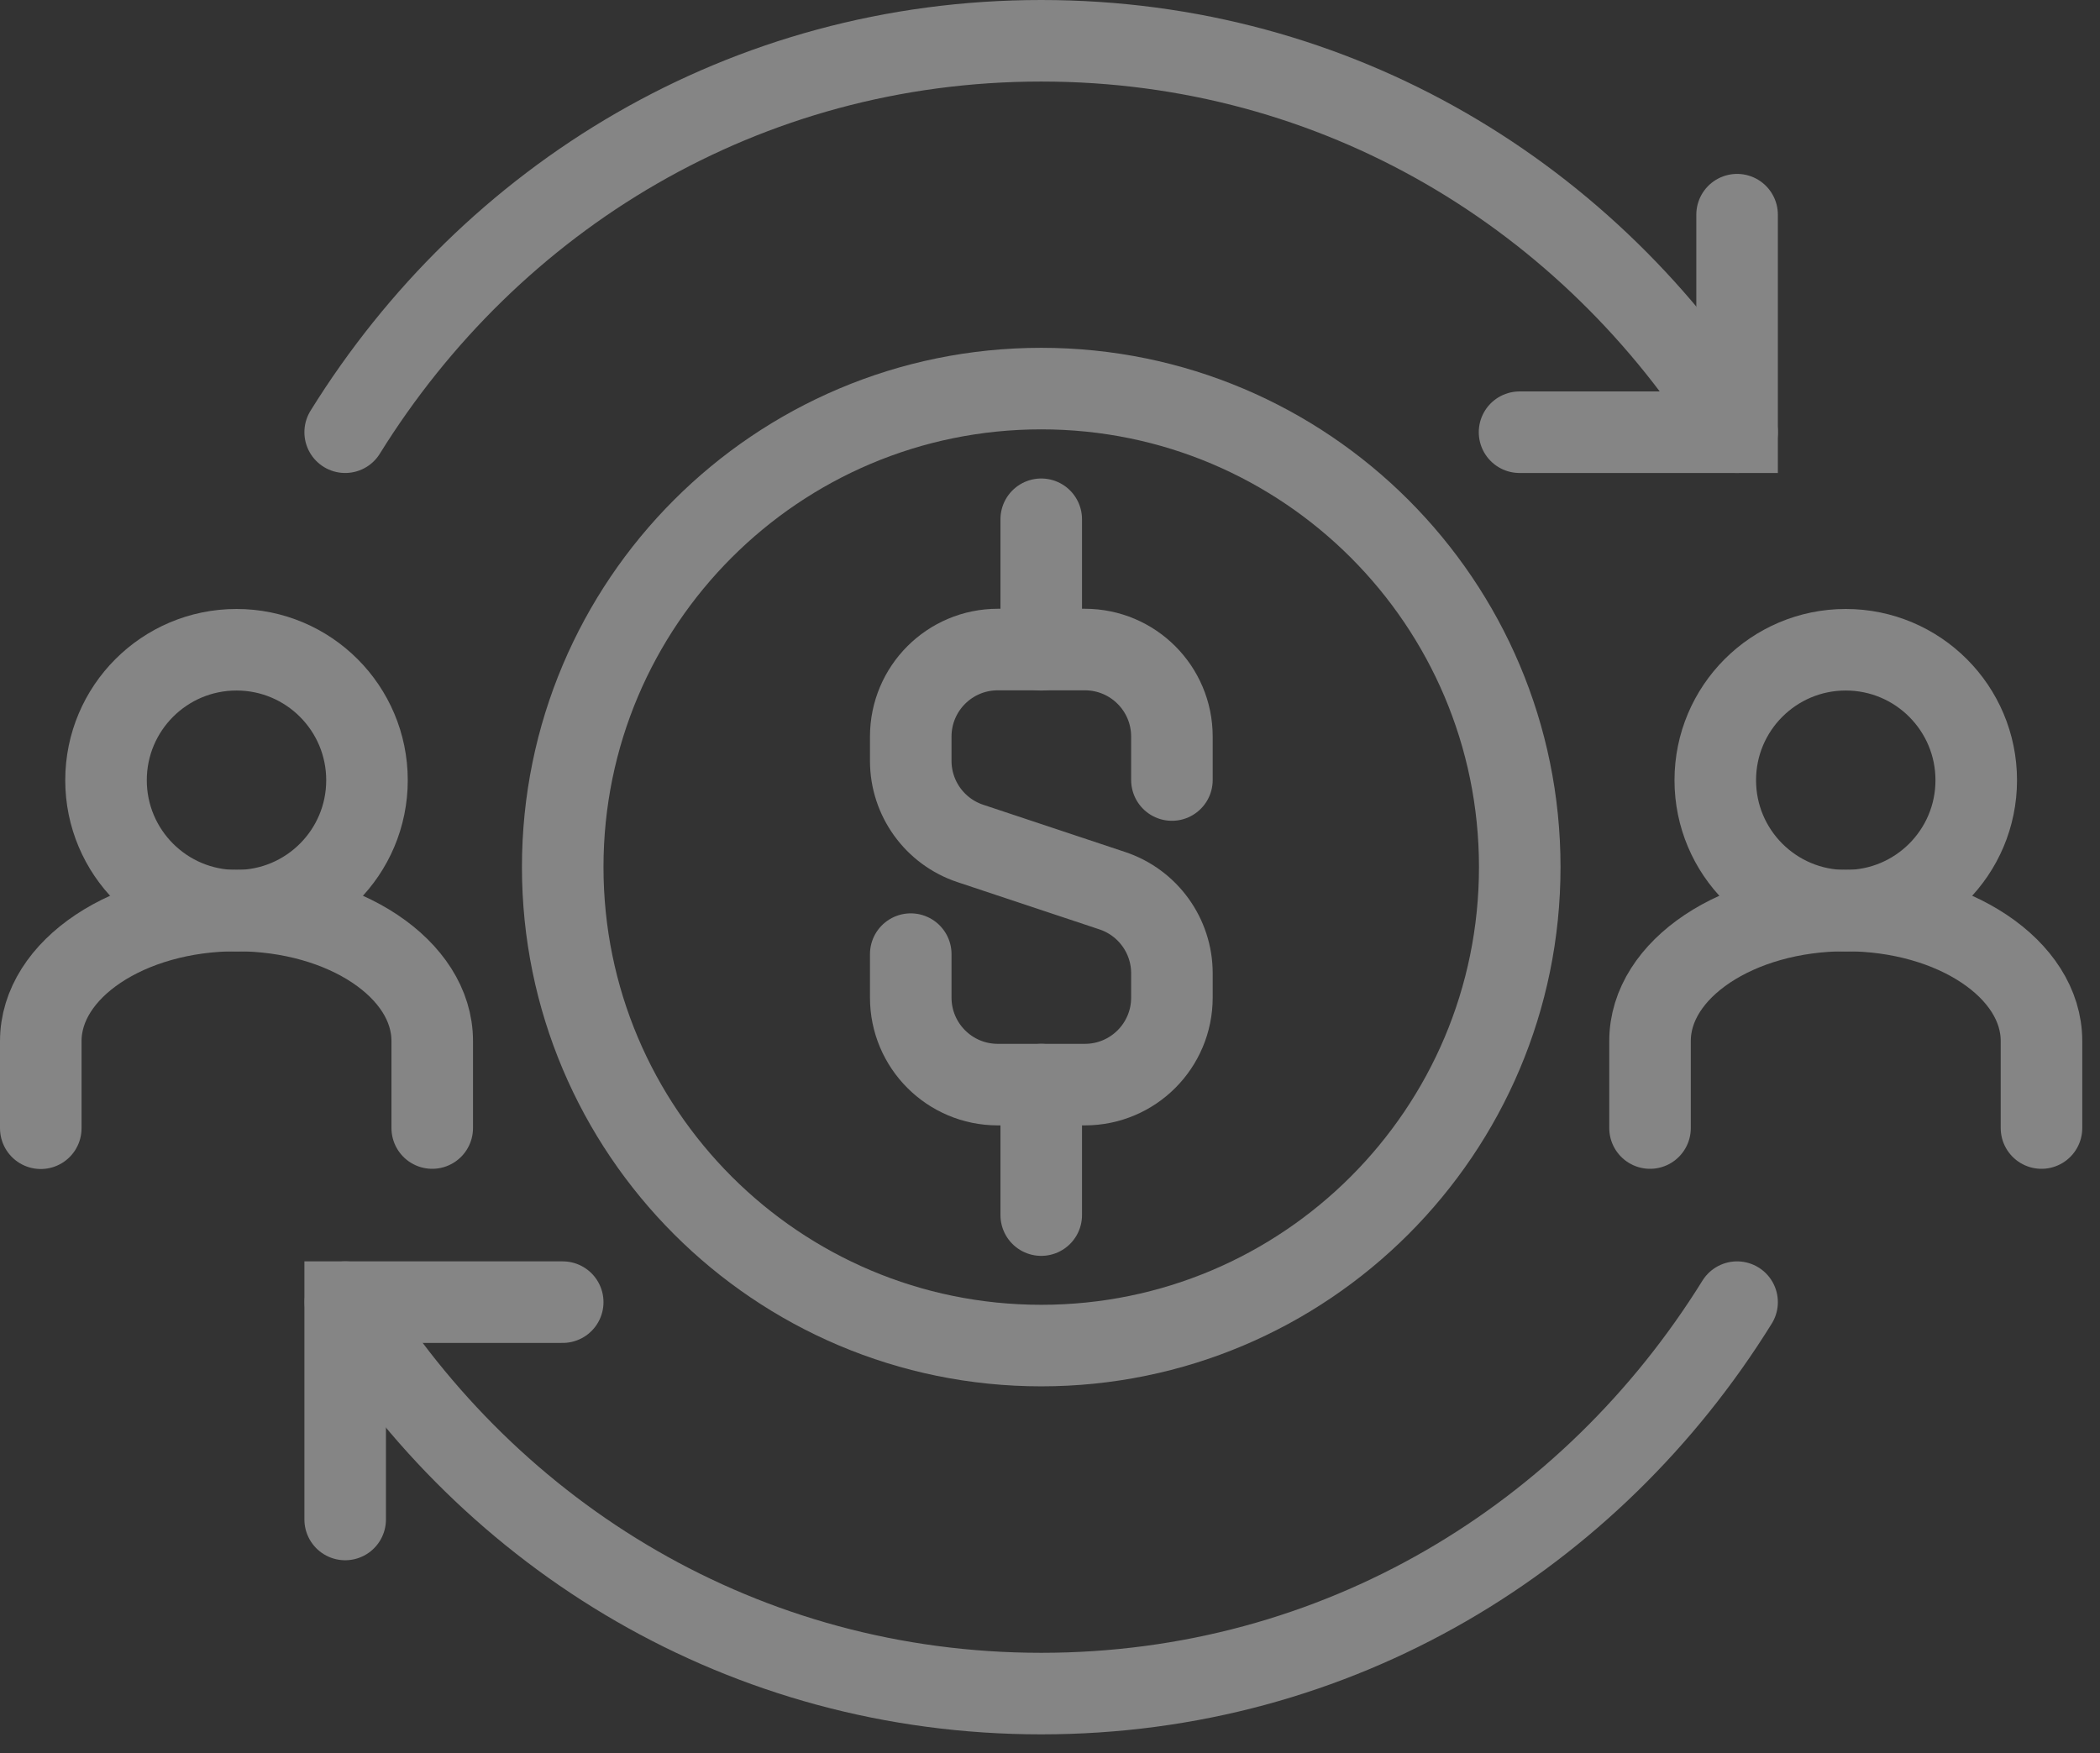 <svg width="103" height="86" viewBox="0 0 103 86" fill="none" xmlns="http://www.w3.org/2000/svg">
<rect x="0" y="0" width="103" height="86" fill="#333333" stroke="none"/>
<g opacity="0.4" clip-path="url(#clip0)">
<path d="M51.07 66C64.032 66 74.54 55.492 74.54 42.53C74.54 29.568 64.032 19.06 51.07 19.06C38.108 19.06 27.6 29.568 27.6 42.53C27.6 55.492 38.108 66 51.07 66Z" stroke="white" stroke-width="4" stroke-miterlimit="10" stroke-linecap="round"/>
<path d="M11.6 44.67C15.135 44.67 18 41.805 18 38.27C18 34.736 15.135 31.87 11.6 31.87C8.065 31.87 5.2 34.736 5.2 38.27C5.2 41.805 8.065 44.67 11.6 44.67Z" stroke="white" stroke-width="4" stroke-miterlimit="10" stroke-linecap="round"/>
<path d="M21.2 55.33V51.06C21.2 47.53 16.9 44.66 11.6 44.66C6.3 44.66 2 47.53 2 51.07V55.34" stroke="white" stroke-width="4" stroke-miterlimit="10" stroke-linecap="round"/>
<path d="M90.53 44.67C94.065 44.67 96.93 41.805 96.93 38.27C96.93 34.736 94.065 31.87 90.53 31.87C86.995 31.87 84.13 34.736 84.13 38.27C84.13 41.805 86.995 44.67 90.53 44.67Z" stroke="white" stroke-width="4" stroke-miterlimit="10" stroke-linecap="round"/>
<path d="M100.13 55.33V51.06C100.13 47.53 95.83 44.66 90.53 44.66C85.23 44.66 80.93 47.53 80.93 51.06V55.33" stroke="white" stroke-width="4" stroke-miterlimit="10" stroke-linecap="round"/>
<path d="M85.2 10.53V21.2H74.53" stroke="white" stroke-width="4" stroke-miterlimit="10" stroke-linecap="round"/>
<path d="M16.93 21.2C24.08 9.68 36.51 2 51.07 2C65.63 2 78.05 9.67 85.2 21.2" stroke="white" stroke-width="4" stroke-miterlimit="10" stroke-linecap="round"/>
<path d="M16.93 74.53V63.87H27.6" stroke="white" stroke-width="4" stroke-miterlimit="10" stroke-linecap="round"/>
<path d="M85.2 63.87C78.05 75.39 65.62 83.07 51.07 83.07C36.51 83.07 24.08 75.4 16.94 63.87" stroke="white" stroke-width="4" stroke-miterlimit="10" stroke-linecap="round"/>
<path d="M44.67 46.8V48.93C44.67 51.29 46.58 53.2 48.94 53.2H53.21C55.57 53.2 57.48 51.29 57.48 48.93V47.74C57.48 45.9 56.3 44.27 54.56 43.69L47.59 41.37C45.85 40.79 44.67 39.16 44.67 37.32V36.13C44.67 33.77 46.58 31.86 48.94 31.86H53.21C55.57 31.86 57.48 33.77 57.48 36.13V38.26" stroke="white" stroke-width="4" stroke-miterlimit="10" stroke-linecap="round"/>
<path d="M51.07 31.87V25.47" stroke="white" stroke-width="4" stroke-miterlimit="10" stroke-linecap="round"/>
<path d="M51.07 53.2V59.6" stroke="white" stroke-width="4" stroke-miterlimit="10" stroke-linecap="round"/>
</g>
<defs>
<clipPath id="clip0">
<rect width="102.13" height="85.07" fill="white"/>
</clipPath>
</defs>
</svg>
